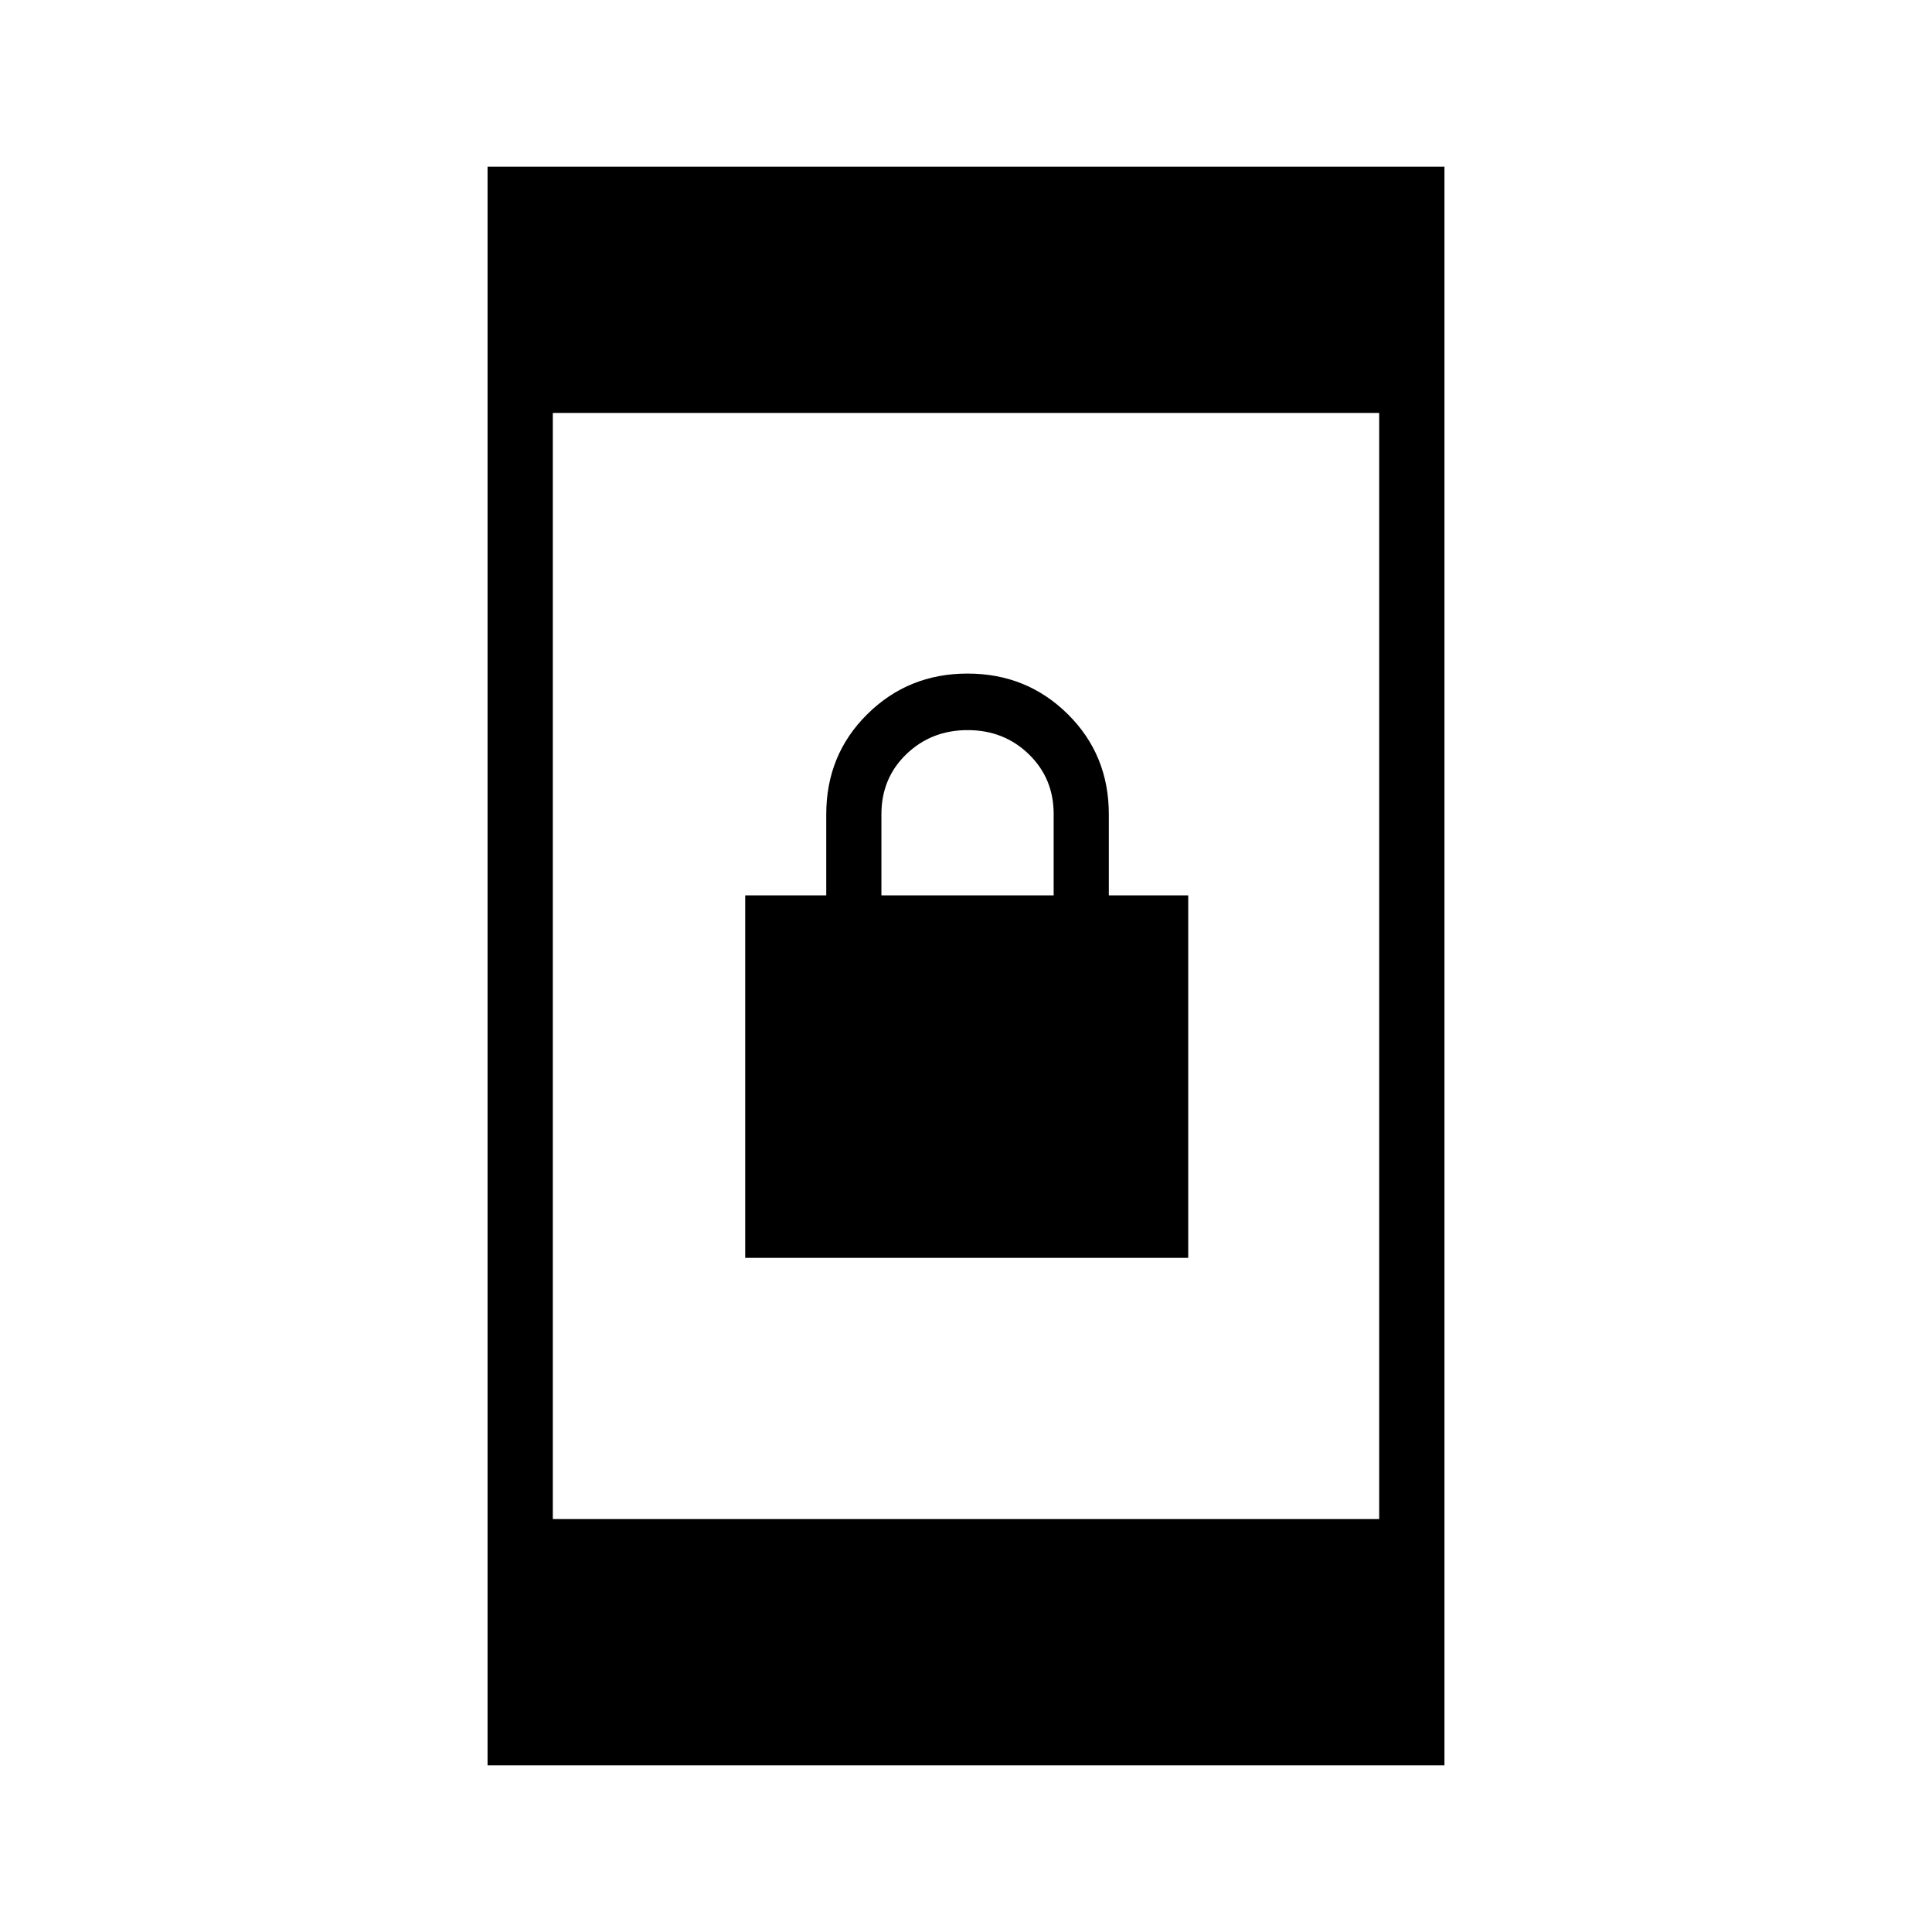 <svg xmlns="http://www.w3.org/2000/svg" height="40" viewBox="0 -960 960 960" width="40"><path d="M370.29-334.97V-515.1h40.27v-40.28q0-29.58 20.4-49.75 20.39-20.18 49.81-20.18t49.81 20.18q20.39 20.17 20.39 49.75v40.28h39.45v180.13H370.29Zm67.68-180.13h85.59v-40.4q0-17.77-12.36-29.74-12.35-11.97-30.38-11.97-18.02 0-30.43 11.93-12.42 11.93-12.42 29.9v40.28ZM242.26-82.82v-794.36h475.48v794.36H242.26Zm32.43-122.36h410.62v-549.64H274.69v549.64Z"/></svg>
